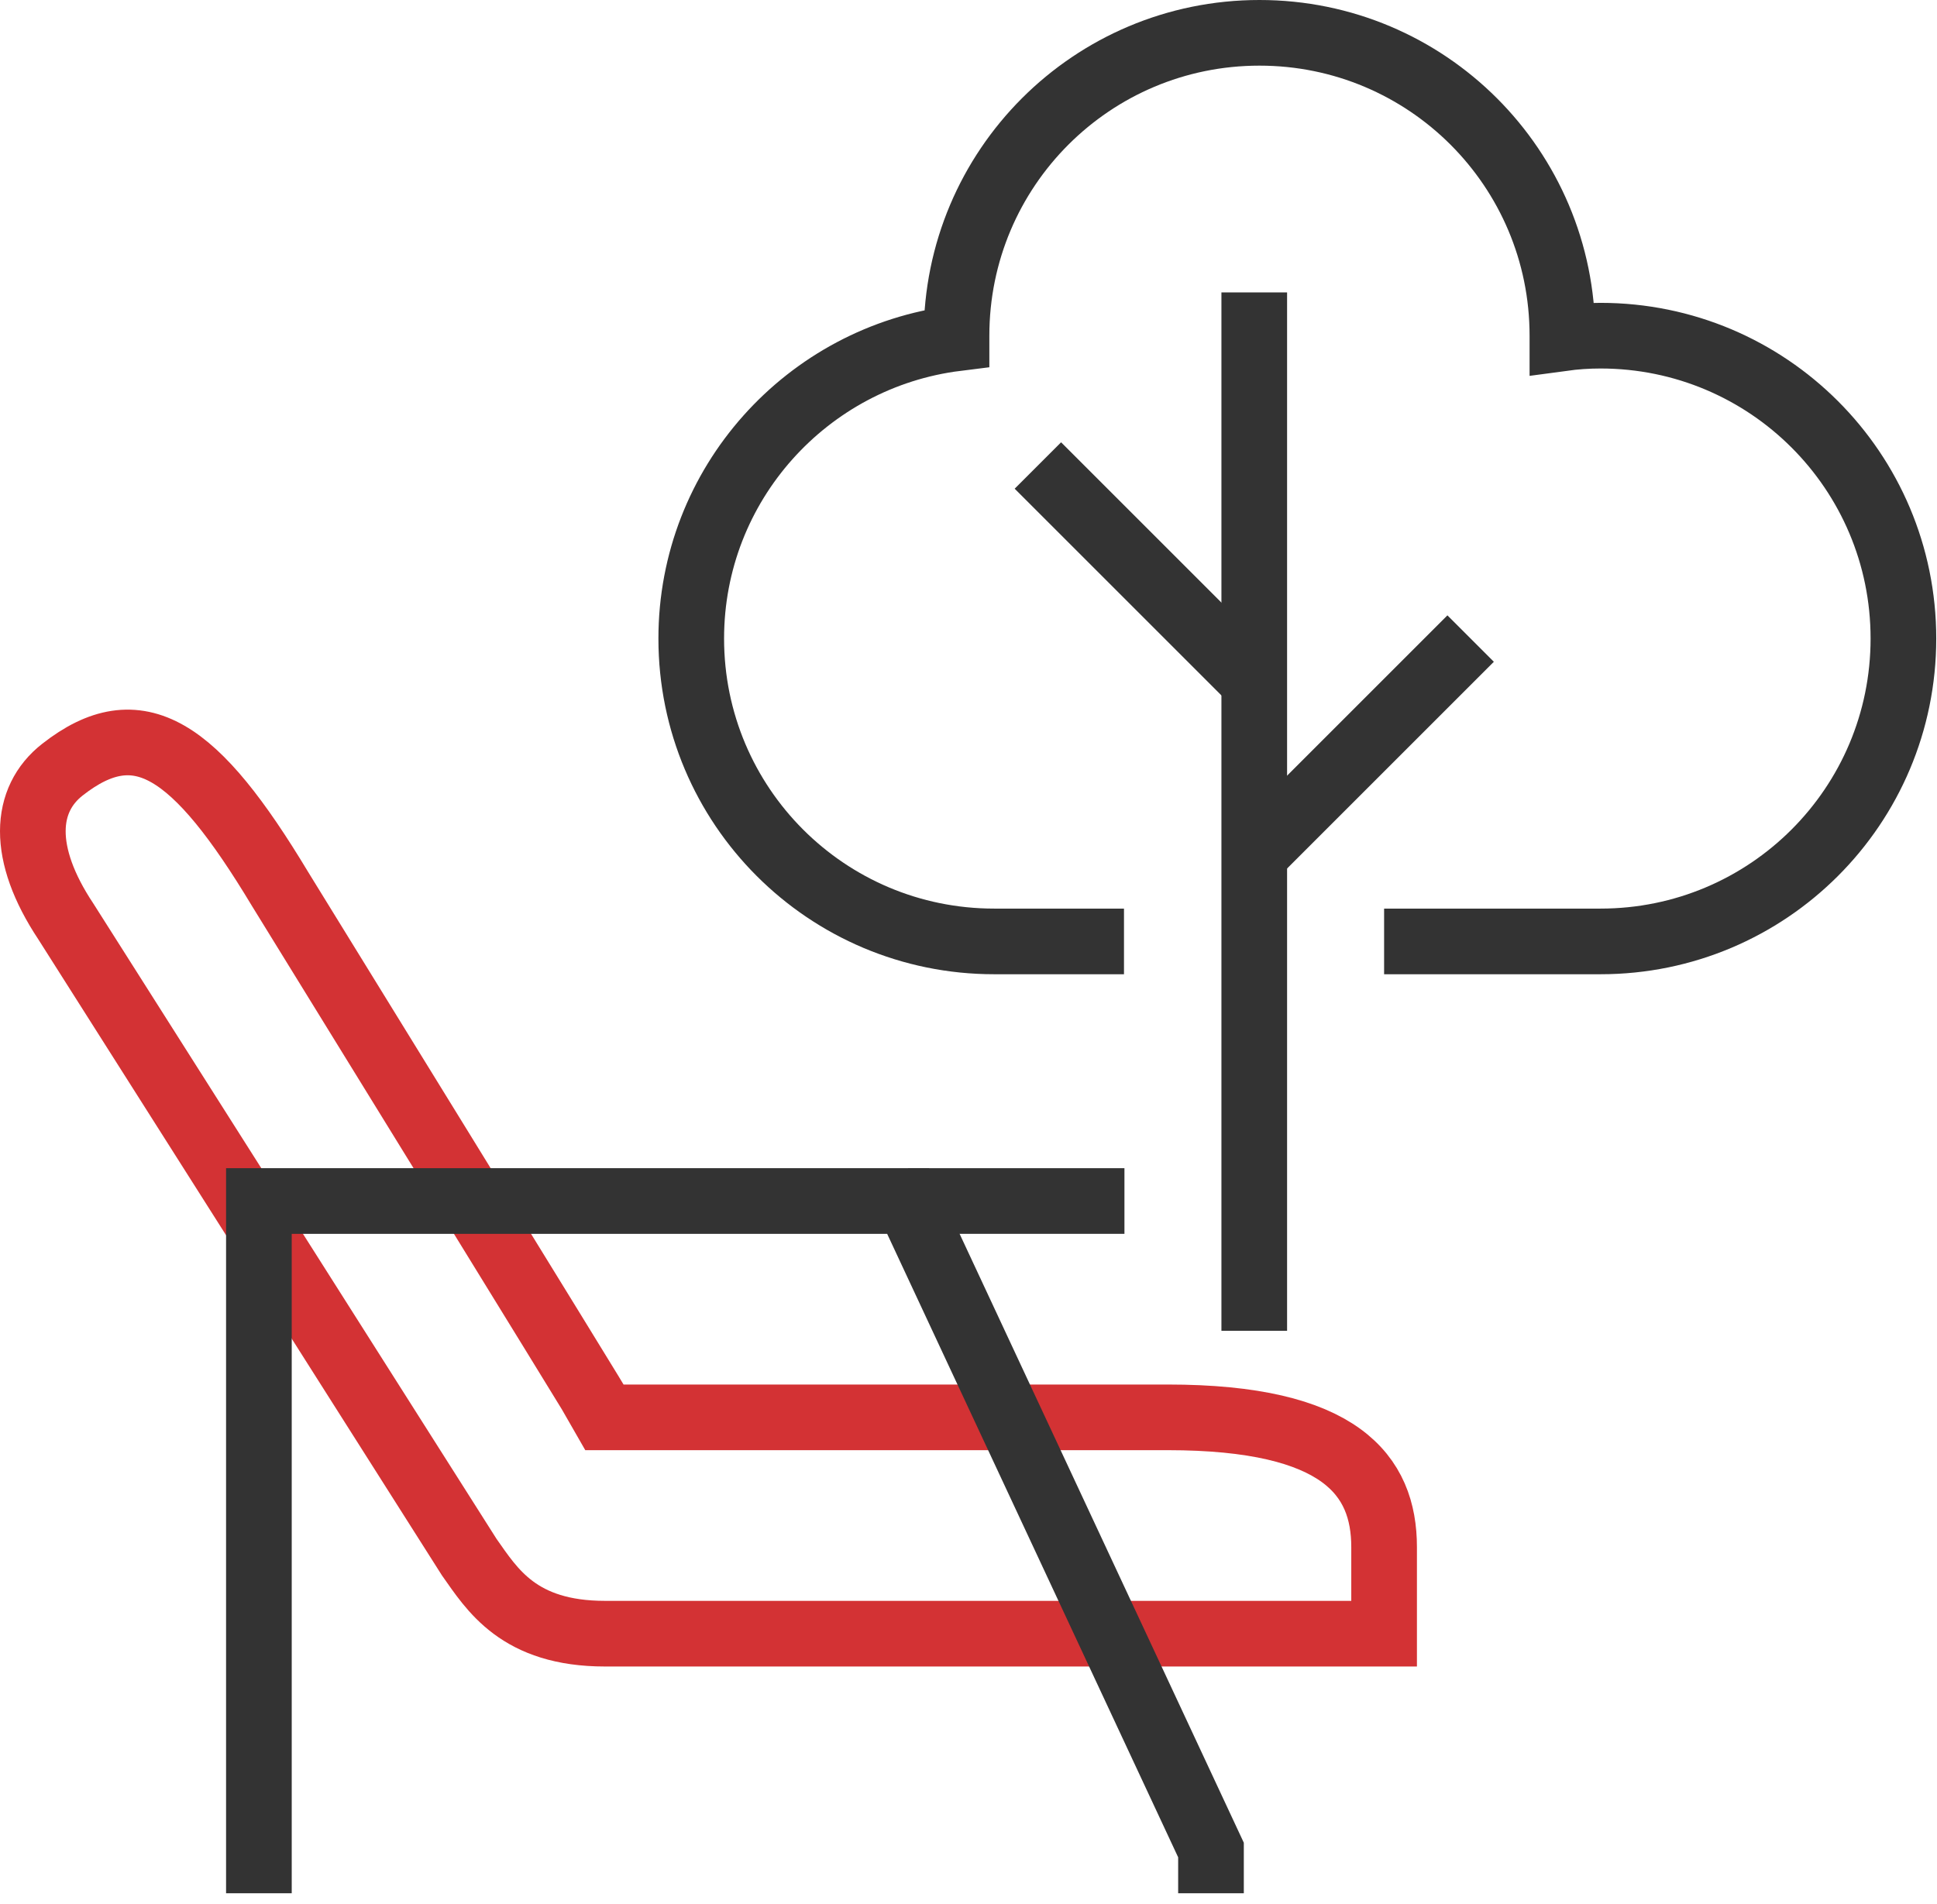 <svg width="59" height="58" viewBox="0 0 59 58" fill="none" xmlns="http://www.w3.org/2000/svg">
<path d="M35.568 43.182C34.948 43.182 18.431 43.182 18.431 43.182C18.299 42.931 8.532 27.087 8.532 27.087C5.948 22.79 4.221 21.63 1.901 23.449C0.741 24.358 0.623 25.993 2.007 28.076L14.292 47.44C14.991 48.428 15.795 49.773 18.431 49.773C23.704 49.773 42.159 49.773 42.159 49.773C42.159 49.773 42.159 49.325 42.159 47.136C42.159 44.948 40.84 43.182 35.568 43.182Z" stroke="#D33234" stroke-width="2" stroke-miterlimit="10"/>
<path d="M36.886 57.682V56.364L27.659 36.591H7.886V56.364V57.682" stroke="#333333" stroke-width="2" stroke-miterlimit="10"/>
<path d="M42.159 28.682C44.479 28.682 46.944 28.682 48.75 28.682C53.851 28.682 57.977 24.556 57.977 19.454C57.977 14.353 53.851 10.227 48.75 10.227C48.354 10.227 47.972 10.254 47.59 10.306C47.59 10.28 47.59 10.254 47.59 10.227C47.59 5.126 43.464 1 38.362 1C33.261 1 29.135 5.126 29.135 10.227C29.135 10.254 29.135 10.28 29.135 10.306C24.587 10.873 21.055 14.749 21.055 19.454C21.055 24.556 25.181 28.682 30.282 28.682C32.22 28.682 31.732 28.682 34.236 28.682" stroke="#333333" stroke-width="2" stroke-miterlimit="10"/>
<path d="M38.204 8.909V40.545" stroke="#333333" stroke-width="2" stroke-miterlimit="10"/>
<path d="M44.795 19.455L38.204 26.046" stroke="#333333" stroke-width="2" stroke-miterlimit="10"/>
<path d="M31.613 14.182L38.204 20.773" stroke="#333333" stroke-width="2" stroke-miterlimit="10"/>
<path d="M27.659 36.591H34.25" stroke="#333333" stroke-width="2" stroke-miterlimit="10"/>
</svg>
